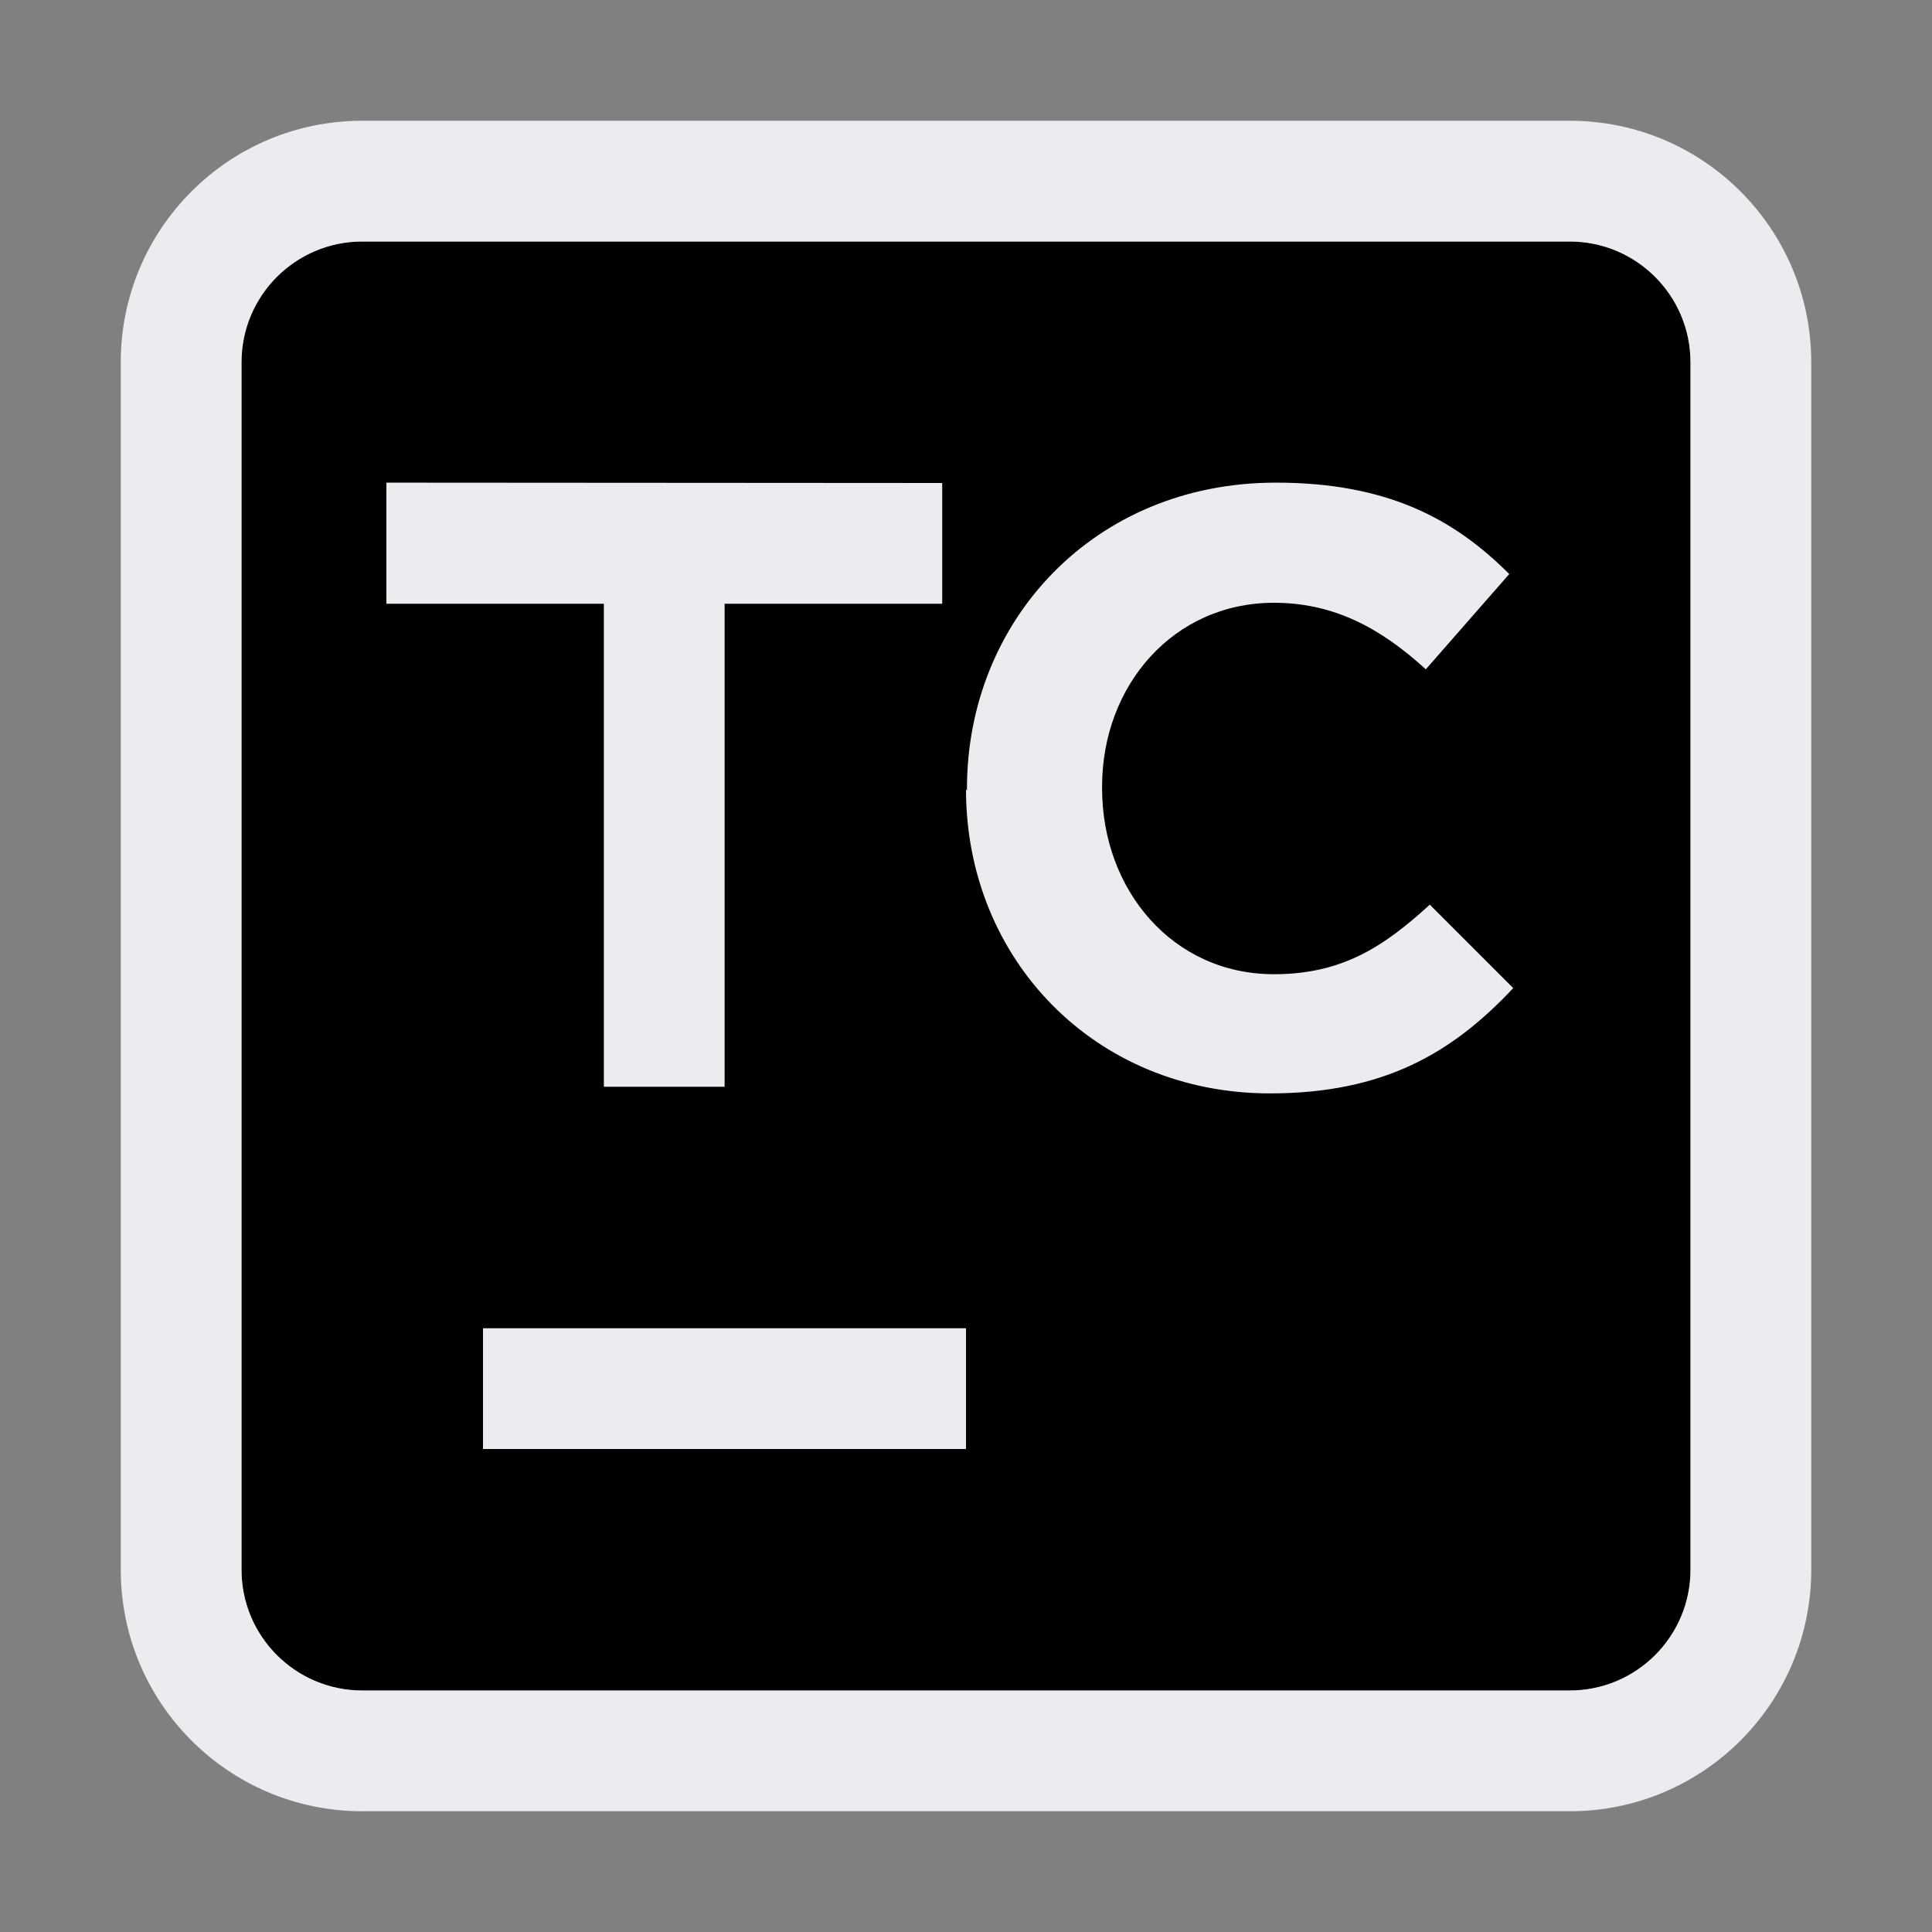 <svg width="16" height="16" viewBox="0 0 16 16" fill="none" xmlns="http://www.w3.org/2000/svg">
<rect x="0" y="0" width="16" height="16" fill="#808080" stroke="none"/>
<path d="M13 2H3C2.448 2 2 2.448 2 3V13C2 13.552 2.448 14 3 14H13C13.552 14 14 13.552 14 13V3C14 2.448 13.552 2 13 2Z" fill="black"/>
<path d="M4 11H8V12H4V11Z" fill="#EBECF0"/>
<path d="M5.001 5H3.2V3.997L7.803 4V5H6.001V9H5.001V5Z" fill="#EBECF0"/>
<path d="M10.566 3.997C9.061 3.997 8.008 5.14 8.008 6.53V6.547L8 6.538C8 7.945 9.069 9.055 10.517 9.055C11.463 9.055 12.03 8.718 12.532 8.183L11.841 7.492C11.454 7.846 11.109 8.068 10.55 8.068C9.711 8.068 9.127 7.369 9.127 6.53V6.514C9.127 5.675 9.719 4.992 10.55 4.992C11.043 4.992 11.43 5.198 11.808 5.543L12.499 4.754C12.046 4.301 11.495 3.997 10.566 3.997Z" fill="#EBECF0"/>
<path fill-rule="evenodd" clip-rule="evenodd" d="M13 1H3C1.895 1 1 1.895 1 3V13C1 14.105 1.895 15 3 15H13C14.105 15 15 14.105 15 13V3C15 1.895 14.105 1 13 1ZM13 2H3C2.448 2 2 2.448 2 3V13C2 13.552 2.448 14 3 14H13C13.552 14 14 13.552 14 13V3C14 2.448 13.552 2 13 2Z" fill="#EBECF0"/>
</svg>
